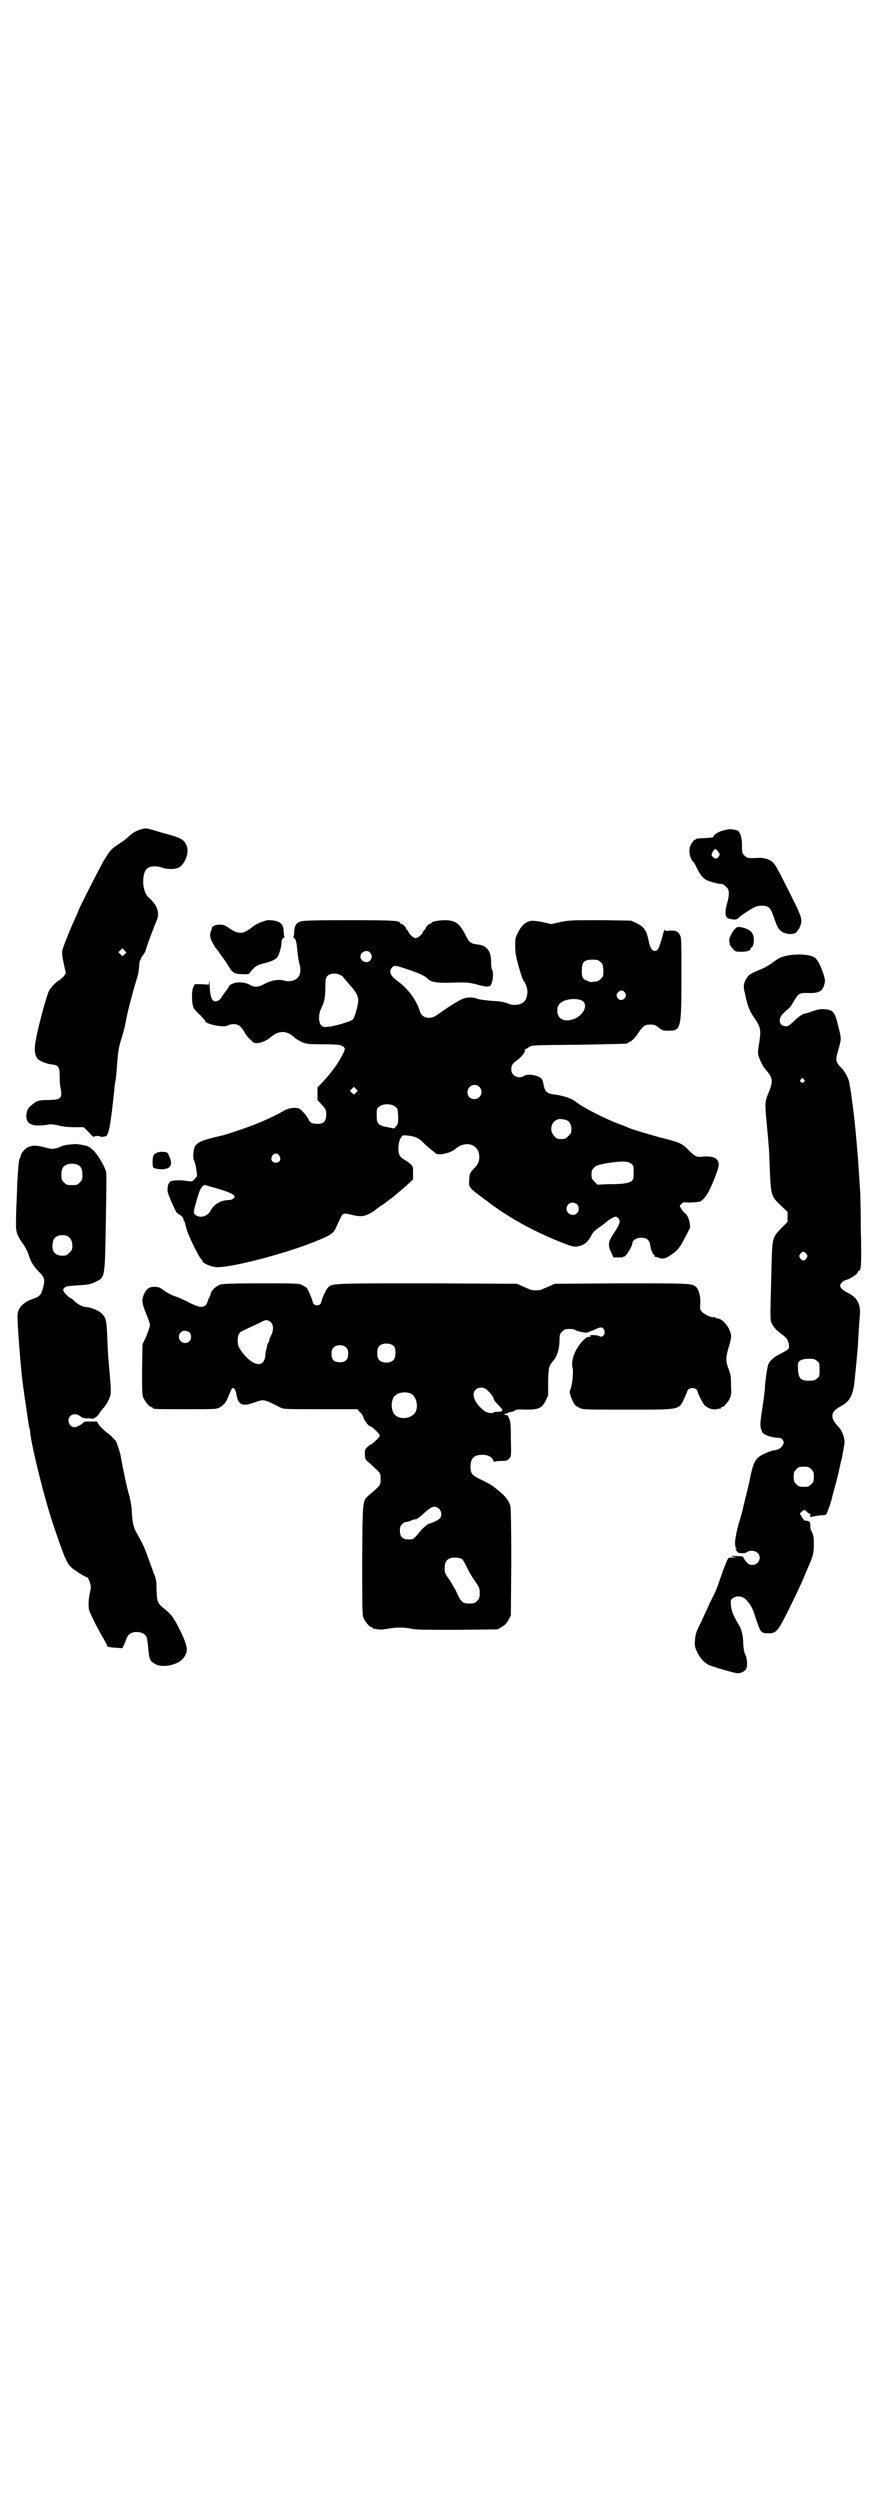 <?xml version="1.0" standalone="no"?>
<!DOCTYPE svg PUBLIC "-//W3C//DTD SVG 20010904//EN"
 "http://www.w3.org/TR/2001/REC-SVG-20010904/DTD/svg10.dtd">
<svg version="1.0" xmlns="http://www.w3.org/2000/svg"
 width="1000pt" height="2850pt" viewBox="0 0 1000 2850"
 preserveAspectRatio="xMidYMid meet">
<g transform="translate(0,2850) scale(0.5,-0.5)"
fill="#000000" stroke="none">
<path d="M325 3810 c-10 -2 -22 -8 -30 -16 -3 -3 -13 -11 -22 -17 -19 -12 -22
-16 -35 -37 -10 -17 -57 -109 -59 -116 -1 -3 -5 -12 -9 -21 -10 -21 -26 -62
-28 -70 -1 -6 0 -16 6 -42 3 -10 2 -11 -2 -16 -2 -3 -7 -7 -11 -10 -9 -5 -21
-18 -25 -28 -4 -11 -15 -48 -24 -87 -8 -36 -9 -49 -2 -62 3 -6 22 -14 35 -15
15 -2 17 -6 17 -26 0 -10 1 -19 1 -21 6 -31 4 -33 -25 -34 -22 0 -27 -1 -38
-10 -11 -8 -14 -16 -14 -28 1 -11 5 -16 16 -19 6 -2 26 -1 34 1 5 1 10 1 23
-2 12 -3 23 -4 37 -4 l21 0 12 -12 c6 -7 11 -12 11 -10 0 1 3 2 8 2 5 0 8 -1
7 -2 -1 -1 13 1 14 2 6 10 9 23 18 108 0 6 2 16 3 22 1 5 2 20 3 33 2 28 4 41
10 59 2 7 6 20 8 29 2 9 3 18 4 20 3 17 14 57 21 81 6 18 7 27 8 44 1 3 2 6 3
6 0 0 1 1 0 2 0 1 2 4 4 7 3 3 7 10 8 15 2 8 17 48 25 67 6 15 1 32 -15 47 -9
8 -12 13 -14 22 -4 12 -3 32 2 42 5 11 22 14 41 7 14 -4 31 -3 39 3 13 11 20
33 15 47 -6 15 -13 19 -55 30 -40 12 -37 11 -46 9z m-41 -277 l4 -5 -4 -4 -5
-4 -4 4 -5 5 4 4 c6 6 4 6 10 0z"/>
<path d="M1651 3807 c-11 -2 -25 -11 -24 -15 0 -1 -5 -2 -20 -3 -14 0 -20 -1
-21 -3 -1 -2 -2 -2 -2 -1 0 2 -7 -7 -10 -14 -4 -11 -1 -28 7 -36 2 -2 6 -9 9
-16 7 -14 13 -21 22 -26 6 -3 21 -7 28 -8 3 0 6 -1 8 -1 1 0 5 -3 8 -6 5 -5 6
-7 6 -16 0 -6 -2 -16 -4 -22 -4 -13 -5 -26 -1 -31 1 -2 6 -4 12 -5 9 -1 11 -1
15 3 5 5 11 9 30 21 9 5 13 7 23 7 17 0 20 -4 29 -30 6 -17 9 -23 14 -27 7 -6
19 -9 27 -7 2 0 5 1 6 1 2 0 10 10 12 17 6 15 4 20 -33 93 -23 46 -27 52 -37
57 -5 3 -19 6 -25 5 -23 -1 -26 -1 -32 5 -6 6 -6 7 -6 29 0 4 -1 12 -3 18 -4
9 -4 10 -13 12 -11 2 -12 2 -25 -1z m-13 -49 c4 -6 4 -6 1 -11 -5 -6 -8 -6
-13 -1 -4 4 -4 5 -1 11 5 9 7 9 13 1z"/>
<path d="M606 3601 c-1 0 -3 -1 -5 -2 -5 0 -24 -10 -26 -13 -1 -1 -5 -4 -10
-7 -11 -8 -23 -7 -35 0 -5 3 -11 8 -14 9 -10 7 -31 4 -33 -4 0 -2 -1 -4 -1 -5
-4 -7 -4 -15 1 -25 3 -6 7 -12 7 -13 1 -1 7 -8 12 -16 6 -8 14 -19 18 -26 10
-17 15 -20 32 -20 11 -1 15 0 17 2 10 14 16 18 30 22 22 5 32 10 36 19 4 10 7
22 7 29 0 5 1 8 4 10 3 2 4 3 3 3 -1 0 -2 5 -2 12 -1 14 -4 19 -14 23 -7 3
-25 4 -27 2z"/>
<path d="M685 3599 c-10 -4 -13 -9 -14 -23 0 -7 -1 -12 -2 -12 -1 0 0 -2 2 -3
4 -3 5 -9 7 -26 1 -12 3 -27 5 -33 4 -14 2 -26 -5 -32 -5 -6 -19 -9 -29 -6
-13 4 -30 1 -45 -7 -15 -8 -23 -9 -35 -2 -11 6 -29 7 -39 2 -5 -2 -8 -5 -8 -6
0 -1 -3 -6 -8 -12 -4 -5 -8 -12 -10 -14 -1 -3 -5 -6 -8 -7 -12 -5 -17 6 -18
38 0 8 -1 10 -1 6 l-1 -7 -16 1 -16 0 -3 -6 c-4 -7 -4 -35 -1 -43 1 -3 2 -6 3
-7 0 -1 5 -7 12 -13 7 -7 13 -14 13 -15 0 -7 44 -16 51 -10 2 1 8 3 13 3 12 0
18 -5 27 -21 5 -8 9 -12 18 -20 7 -6 27 0 40 11 18 16 37 16 54 0 3 -3 11 -8
17 -11 11 -4 13 -5 48 -5 31 0 38 -1 43 -3 9 -5 9 -7 3 -19 -11 -22 -25 -41
-46 -64 l-12 -12 0 -14 0 -15 10 -11 c9 -10 10 -12 10 -22 0 -17 -7 -23 -26
-21 -8 1 -12 3 -15 11 -4 8 -15 20 -20 23 -8 4 -23 2 -33 -3 -29 -17 -70 -35
-115 -49 -14 -5 -27 -9 -29 -9 -44 -10 -55 -15 -61 -24 -4 -7 -6 -28 -2 -34 1
-2 3 -9 4 -15 1 -6 2 -13 2 -16 1 -3 -1 -6 -5 -10 -5 -6 -7 -6 -15 -5 -16 3
-34 2 -39 0 -6 -3 -8 -10 -8 -22 0 -7 19 -49 22 -51 1 0 3 -2 5 -3 2 -2 3 -3
3 -2 0 1 2 -1 4 -4 2 -3 3 -6 3 -7 -1 -1 0 -2 1 -2 1 0 2 -6 4 -13 2 -13 28
-67 35 -74 2 -2 3 -4 3 -5 0 -4 19 -12 30 -13 29 -3 157 30 226 58 37 15 43
19 49 34 2 4 6 13 9 19 6 13 7 13 31 7 19 -4 27 -2 46 10 7 6 17 13 21 15 8 6
24 18 26 20 1 1 4 3 7 6 3 2 12 10 20 17 l15 14 0 15 c0 13 0 15 -6 20 -3 3
-10 8 -14 10 -11 6 -15 14 -13 32 1 9 3 16 6 19 3 5 5 5 14 4 18 -2 25 -5 36
-16 5 -5 14 -13 18 -16 4 -3 9 -7 11 -9 6 -5 34 1 44 10 20 18 48 14 54 -9 3
-14 0 -25 -12 -36 -9 -10 -9 -10 -10 -25 -1 -18 -2 -17 40 -48 48 -37 104 -68
166 -93 28 -11 32 -12 40 -11 15 2 24 9 32 24 5 10 8 12 19 20 6 4 13 9 16 12
7 6 17 12 21 12 2 0 5 -2 7 -5 3 -5 3 -6 0 -14 -2 -4 -6 -11 -8 -14 -2 -3 -7
-10 -10 -16 -6 -11 -6 -20 2 -35 l4 -9 12 0 c6 0 11 0 11 2 0 1 1 1 1 0 3 -2
19 23 19 30 0 7 9 13 20 13 13 0 19 -5 21 -18 1 -10 7 -22 10 -22 0 0 1 -1 0
-2 -1 -1 -1 -2 0 -2 1 1 5 0 10 -2 9 -3 15 -2 29 8 13 9 19 16 30 38 5 9 9 18
10 19 5 6 -2 33 -10 37 -2 1 -5 5 -8 9 l-4 8 4 4 c3 3 5 4 6 4 2 -1 22 -1 27
0 2 0 5 1 7 1 6 0 16 11 23 25 10 20 21 49 22 58 1 15 -11 22 -35 20 -15 -2
-19 0 -33 14 -15 16 -20 18 -67 30 -29 8 -62 18 -69 21 -2 1 -11 5 -20 8 -31
11 -88 40 -102 52 -10 8 -28 14 -52 17 -13 2 -18 6 -21 20 -1 7 -3 14 -5 15
-5 8 -32 13 -40 7 -12 -8 -29 0 -29 14 0 10 2 14 15 23 10 8 18 19 16 22 -1 1
0 2 1 2 1 0 5 2 9 5 6 4 6 4 113 5 109 2 112 2 112 4 0 1 2 2 5 3 3 1 8 6 14
13 15 23 19 26 32 26 9 0 12 -1 19 -7 8 -6 9 -7 21 -7 30 0 31 2 31 123 0 86
0 90 -4 96 -4 8 -10 10 -24 9 -8 -1 -10 0 -10 2 0 2 -1 0 -2 -3 -11 -40 -13
-45 -21 -45 -6 0 -10 7 -13 19 -5 27 -10 35 -28 44 l-13 6 -69 1 c-65 0 -70 0
-91 -4 l-22 -5 -21 5 c-18 3 -23 3 -28 2 -12 -4 -19 -11 -26 -25 -7 -13 -7
-15 -7 -33 0 -15 2 -24 6 -39 6 -22 11 -37 13 -39 2 -2 6 -10 8 -18 2 -9 0
-22 -6 -29 -7 -8 -24 -11 -38 -5 -6 3 -16 5 -35 6 -14 1 -29 3 -32 4 -12 5
-26 5 -37 0 -10 -4 -38 -22 -57 -36 -15 -11 -34 -8 -39 7 -8 27 -28 53 -51 70
-17 12 -21 22 -13 31 4 5 8 5 23 0 37 -12 51 -18 59 -26 8 -8 22 -10 69 -8 19
0 25 0 44 -5 25 -7 30 -6 33 6 3 10 3 26 0 28 -1 1 -2 8 -2 17 0 27 -10 39
-34 41 -13 2 -16 4 -26 24 -12 23 -21 30 -43 31 -15 0 -33 -3 -33 -6 0 -1 -1
-2 -3 -2 -3 0 -11 -8 -11 -12 0 -1 -1 -2 -2 -2 -1 0 -2 -2 -3 -4 -2 -6 -12
-15 -17 -15 -5 0 -15 9 -17 15 -1 2 -2 4 -3 4 -1 0 -2 1 -2 3 0 3 -8 11 -12
11 -1 0 -2 1 -2 2 0 5 -18 6 -118 6 -81 0 -104 -1 -109 -3z m159 -71 c5 -6 5
-12 0 -18 -7 -8 -22 -2 -22 9 0 11 15 17 22 9z m525 -21 c5 -4 6 -6 7 -19 0
-13 0 -14 -6 -20 -4 -4 -8 -6 -12 -6 -4 0 -8 -1 -10 -1 -2 0 -5 1 -7 2 -2 1
-5 2 -7 3 -6 3 -8 11 -7 24 0 17 6 22 24 22 11 0 14 -1 18 -5z m-587 -34 c2
-3 10 -12 16 -19 15 -17 19 -25 19 -36 -1 -12 -8 -39 -13 -43 -5 -4 -41 -15
-55 -16 -11 -1 -12 -1 -17 4 -6 7 -6 26 1 39 7 14 9 26 9 48 0 16 1 21 4 24 7
9 27 8 36 -1z m643 -36 c3 -5 3 -6 1 -11 -4 -7 -13 -8 -17 -2 -4 6 -4 9 1 14
5 5 11 5 15 -1z m-101 -17 c18 -6 11 -31 -12 -42 -23 -10 -41 -3 -41 18 0 8 1
11 6 16 8 9 32 13 47 8z m-231 -198 c11 -10 3 -28 -11 -28 -9 0 -16 6 -16 16
0 14 17 22 27 12z m-281 -13 l-5 -5 -4 4 -5 5 4 4 5 5 4 -4 5 -5 -4 -4z m89
-32 c6 -4 6 -6 7 -21 0 -16 0 -18 -4 -23 l-5 -6 -15 3 c-22 4 -25 8 -25 27 0
14 0 16 6 20 8 7 28 7 36 0z m388 -30 c9 -2 14 -10 14 -21 0 -9 -1 -11 -7 -16
-5 -6 -7 -7 -16 -7 -9 0 -11 1 -16 7 -9 8 -9 23 -1 32 7 7 13 8 26 5z m-652
-82 c5 -8 1 -16 -8 -16 -9 0 -13 8 -8 16 2 3 5 5 8 5 3 0 6 -2 8 -5z m802 -18
c6 -4 6 -6 6 -20 0 -14 0 -16 -5 -20 -7 -5 -19 -7 -55 -7 l-23 -1 -6 7 c-6 5
-7 7 -7 16 0 9 1 11 6 16 5 5 9 6 29 10 34 5 48 5 55 -1z m-957 -53 c7 -2 21
-6 30 -9 9 -3 18 -7 20 -9 4 -4 4 -4 1 -8 -2 -2 -6 -4 -9 -4 -20 0 -35 -9 -43
-23 -7 -14 -23 -19 -34 -12 -6 4 -6 7 -2 22 2 7 5 18 7 24 3 12 10 23 15 23 1
0 8 -2 15 -4z m834 -40 c5 -5 5 -15 0 -20 -9 -9 -24 -2 -24 10 0 8 6 14 14 14
3 0 8 -2 10 -4z"/>
<path d="M1675 3581 c-6 -7 -12 -19 -12 -25 0 -2 1 -6 1 -8 0 -2 3 -7 7 -11 6
-7 7 -7 20 -7 14 0 21 3 21 8 0 1 1 2 2 2 3 0 6 12 5 20 -1 15 -10 22 -29 26
-8 1 -9 1 -15 -5z"/>
<path d="M1794 3521 c-13 -3 -18 -5 -31 -15 -5 -4 -14 -9 -19 -12 -30 -13 -35
-15 -39 -21 -9 -12 -11 -22 -6 -38 0 -2 2 -10 4 -18 4 -16 9 -26 18 -39 14
-21 15 -26 10 -58 -2 -10 -3 -21 -2 -24 1 -7 10 -26 14 -31 20 -23 21 -28 10
-56 -9 -21 -9 -23 -4 -76 5 -55 5 -55 6 -86 3 -76 3 -73 26 -96 l15 -14 0 -12
0 -11 -15 -15 c-21 -22 -20 -20 -22 -106 -3 -111 -3 -103 3 -114 4 -7 9 -12
18 -19 14 -10 17 -14 19 -26 1 -10 1 -10 -20 -21 -14 -7 -24 -16 -27 -24 -2
-6 -5 -25 -7 -44 -1 -18 -2 -26 -7 -59 -5 -33 -5 -38 -1 -48 3 -7 5 -8 15 -12
6 -2 15 -4 20 -4 7 0 10 -1 13 -5 3 -5 3 -6 0 -12 -4 -7 -10 -11 -22 -12 -4
-1 -13 -4 -21 -8 -20 -10 -24 -17 -33 -63 -1 -5 -9 -37 -14 -58 -1 -6 -6 -24
-11 -40 -8 -30 -10 -49 -5 -54 2 -2 1 -2 -1 -1 -2 1 -1 0 1 -4 2 -3 4 -5 4 -5
7 -2 16 -2 20 1 7 5 19 4 25 -2 10 -10 2 -27 -12 -27 -6 0 -9 1 -15 8 -4 5 -6
9 -6 10 0 1 -5 2 -11 2 -7 0 -14 1 -15 1 -1 1 -1 1 0 -1 1 -1 6 -2 11 -3 5 0
3 0 -4 0 -8 0 -14 0 -15 -2 -3 -3 -11 -24 -24 -62 -4 -11 -9 -22 -11 -25 -1
-3 -5 -10 -8 -16 -2 -6 -11 -24 -18 -40 -13 -25 -14 -30 -15 -43 -1 -13 -1
-15 5 -28 7 -14 15 -23 26 -29 9 -4 59 -19 66 -19 9 0 17 5 20 10 3 8 2 23 -2
32 -3 5 -4 12 -5 24 0 20 -4 35 -11 46 -11 18 -16 30 -17 42 -1 12 -1 13 4 17
9 7 23 5 31 -4 11 -12 14 -18 22 -43 10 -31 12 -33 28 -33 19 0 22 4 50 61 13
26 27 56 31 66 4 10 9 21 10 24 11 24 13 33 13 52 0 15 -1 21 -4 27 -4 8 -4 8
-4 17 0 7 -3 10 -12 10 -2 0 -5 4 -7 8 l-5 8 5 5 c3 3 6 4 7 3 0 -1 4 -4 8 -7
4 -2 6 -4 5 -4 -2 0 -2 -1 -2 -3 1 -2 3 -2 6 -1 3 1 10 2 17 3 7 0 13 1 14 2
2 2 11 28 13 36 1 6 6 23 10 38 2 7 4 16 5 20 1 4 4 20 8 35 3 16 6 32 6 36 0
11 -6 27 -14 35 -20 21 -18 34 4 46 20 10 28 23 32 51 3 28 8 78 9 98 2 36 3
49 4 61 2 23 -6 38 -25 48 -20 10 -24 17 -16 25 2 2 4 4 5 4 0 0 5 2 11 4 12
6 20 12 20 16 0 1 1 2 2 2 6 0 7 15 5 99 0 46 -1 86 -2 89 0 3 -1 17 -2 32 -2
41 -11 138 -14 153 0 2 -1 9 -2 16 -1 7 -2 14 -2 16 -1 3 -1 8 -2 12 -1 4 -2
10 -2 12 -1 9 -11 27 -18 34 -13 13 -14 17 -9 35 9 31 9 31 3 55 -9 38 -12 42
-32 44 -11 1 -18 -1 -38 -8 -3 -1 -6 -2 -7 -2 -3 1 -17 -8 -26 -18 -9 -8 -13
-11 -17 -11 -18 0 -20 19 -4 32 2 2 6 6 8 7 3 2 8 9 12 16 13 21 13 21 33 21
26 -1 34 4 38 20 2 7 2 10 -2 23 -6 18 -13 32 -19 37 -10 8 -41 10 -65 5z m39
-282 c3 -3 3 -3 0 -6 -3 -3 -3 -3 -6 0 -3 2 -3 3 -1 6 4 4 4 4 7 0z m6 -398
c3 -5 3 -5 0 -10 -2 -3 -5 -5 -7 -5 -2 0 -5 2 -7 5 -3 5 -3 5 0 10 2 3 5 5 7
5 2 0 5 -2 7 -5z m24 -244 c6 -4 6 -6 6 -20 0 -14 0 -16 -6 -20 -4 -4 -7 -5
-18 -5 -18 0 -23 4 -25 22 0 7 -1 15 0 17 1 7 10 11 24 11 12 0 15 -1 19 -5z
m-13 -247 c5 -5 6 -7 6 -17 0 -10 -1 -12 -6 -17 -5 -5 -7 -6 -17 -6 -10 0 -12
1 -17 6 -5 5 -6 7 -6 17 0 10 1 12 6 17 5 5 7 6 17 6 10 0 12 -1 17 -6z"/>
<path d="M154 3090 c-7 -1 -13 -3 -15 -4 -1 -1 -6 -3 -11 -4 -8 -2 -11 -2 -26
2 -19 5 -27 5 -37 1 -6 -2 -17 -14 -17 -18 0 -1 -1 -5 -3 -8 -2 -4 -3 -16 -4
-31 -1 -14 -2 -29 -2 -35 0 -5 -1 -29 -2 -53 -1 -43 -1 -43 3 -55 3 -7 9 -17
14 -23 4 -6 9 -16 11 -22 5 -17 11 -26 23 -39 14 -13 15 -19 10 -38 -4 -15 -8
-19 -19 -23 -25 -8 -38 -21 -39 -38 -1 -14 7 -120 12 -157 1 -9 3 -19 3 -23 1
-4 1 -10 2 -13 1 -3 1 -9 2 -13 3 -21 6 -44 8 -52 1 -2 2 -8 2 -13 6 -41 32
-146 52 -206 25 -74 31 -89 42 -99 6 -6 32 -22 35 -22 2 0 6 -7 8 -16 2 -6 1
-10 -1 -20 -2 -7 -3 -19 -3 -26 0 -13 1 -15 13 -39 7 -15 17 -32 21 -39 4 -7
8 -14 8 -16 1 -3 5 -4 22 -5 l13 -1 3 6 c2 4 5 11 6 15 4 11 11 16 24 16 11 0
18 -4 22 -11 1 -2 3 -13 4 -25 2 -27 4 -31 18 -38 16 -8 49 -1 61 13 13 16 12
26 -4 60 -16 33 -22 41 -37 53 -17 14 -18 15 -19 44 0 22 -1 26 -8 42 -3 10
-10 27 -14 39 -7 19 -10 25 -24 50 -6 12 -9 21 -10 42 -1 19 -2 23 -6 41 -2 7
-4 15 -5 19 -3 11 -14 66 -15 74 -2 9 -9 30 -11 33 -1 1 -4 4 -7 7 -2 3 -9 9
-15 13 -6 5 -13 12 -16 16 l-5 8 -14 0 c-8 0 -14 0 -15 -1 -6 -6 -17 -12 -22
-12 -12 0 -19 17 -9 26 6 5 14 5 22 -1 5 -4 9 -5 16 -5 6 0 11 0 13 -1 1 -1 2
0 2 1 0 1 1 2 3 2 2 0 7 5 12 13 2 3 6 8 8 10 6 7 13 20 15 29 1 6 1 17 -1 38
-3 36 -5 52 -6 85 -2 50 -3 52 -14 63 -7 7 -26 14 -36 14 -6 0 -19 7 -27 15
-1 2 -6 5 -10 7 -4 3 -9 8 -11 11 -4 7 -4 7 0 11 3 3 8 4 26 5 28 2 31 2 44 8
22 10 22 9 24 116 2 110 2 129 1 135 -3 12 -18 38 -28 48 -10 9 -12 11 -24 13
-14 3 -17 3 -36 1z m24 -46 c7 -4 10 -10 10 -23 0 -10 -1 -12 -6 -17 -6 -6 -7
-6 -18 -6 -11 0 -12 0 -18 6 -5 5 -6 7 -6 17 0 14 3 20 13 24 6 3 19 2 25 -1z
m-25 -162 c7 -3 12 -11 12 -22 0 -9 -1 -11 -7 -16 -5 -6 -7 -7 -16 -7 -18 0
-26 12 -21 33 2 12 18 17 32 12z"/>
<path d="M356 3071 c-6 -3 -8 -7 -8 -21 0 -11 0 -12 6 -14 3 -1 10 -2 16 -2
20 1 25 11 15 32 -3 7 -4 7 -14 8 -5 0 -12 -1 -15 -3z"/>
<path d="M502 2771 c-9 -3 -20 -13 -21 -20 -1 -3 -2 -7 -3 -8 -1 -1 -3 -5 -4
-9 -5 -17 -16 -18 -44 -3 -12 6 -26 12 -32 14 -5 1 -16 7 -23 12 -11 8 -14 9
-23 9 -13 0 -19 -5 -25 -20 -4 -11 -3 -19 7 -43 4 -10 8 -21 8 -24 0 -3 -4
-14 -8 -25 l-9 -19 -1 -57 c0 -49 0 -58 3 -65 4 -9 14 -21 18 -21 2 0 3 -1 3
-2 0 -3 11 -3 78 -3 65 0 67 0 75 4 10 6 15 12 21 28 3 7 6 13 7 15 4 4 8 -2
10 -12 4 -26 13 -30 43 -19 20 7 20 7 57 -12 8 -4 11 -4 92 -4 l84 0 6 -7 c4
-3 7 -9 8 -12 1 -6 12 -20 15 -20 4 0 22 -17 22 -21 0 -4 -18 -21 -22 -21 0 0
-4 -3 -7 -6 -5 -5 -5 -7 -5 -17 1 -11 1 -11 12 -20 24 -22 24 -21 24 -35 0
-14 0 -14 -23 -34 -19 -16 -18 -7 -19 -150 0 -111 0 -126 3 -133 4 -9 14 -21
18 -21 2 0 3 -1 3 -2 0 -1 1 -2 2 -2 0 1 5 0 10 -1 6 -1 15 0 25 2 18 3 36 3
54 -1 8 -2 40 -2 103 -2 l91 1 10 6 c7 4 11 9 15 16 l5 10 1 120 c0 83 -1 123
-2 129 -3 11 -10 21 -23 32 -5 4 -12 10 -15 12 -3 3 -14 9 -26 15 -24 11 -27
15 -27 31 0 19 8 27 27 27 13 0 21 -4 25 -13 2 -3 3 -4 3 -3 0 1 6 2 14 2 13
0 15 1 19 5 5 6 5 6 4 45 0 34 -1 41 -4 47 -2 5 -4 8 -5 8 -4 -1 -6 0 -5 2 1
1 2 2 3 1 1 -1 2 0 3 1 1 1 5 2 9 3 5 1 9 2 9 4 1 1 8 2 24 1 29 0 37 3 45 20
3 5 5 11 6 13 0 1 0 16 0 32 1 32 1 34 13 48 8 10 13 27 13 46 0 12 1 14 6 19
5 5 7 6 16 6 7 0 13 -1 15 -3 5 -3 27 -7 27 -5 0 1 1 2 2 1 0 0 6 2 13 5 15 7
18 7 22 1 6 -9 -3 -21 -11 -15 -2 1 -8 2 -13 2 -7 0 -9 -1 -7 -2 2 -2 2 -2 -3
-2 -4 0 -8 -3 -14 -9 -18 -19 -28 -46 -23 -63 2 -9 -1 -40 -6 -50 -1 -3 -1 -7
0 -8 1 -2 1 -3 1 -4 0 -1 2 -6 5 -12 4 -9 7 -12 14 -15 9 -5 9 -5 111 -5 123
0 117 -1 130 27 3 7 6 13 6 14 2 11 22 11 24 0 1 -6 12 -27 16 -31 7 -7 19
-11 27 -9 4 1 8 2 9 1 0 0 1 1 1 2 0 1 1 2 3 2 4 0 14 12 18 21 3 7 3 13 2 29
0 22 0 22 -7 41 -5 15 -5 22 2 46 7 24 7 27 0 42 -6 12 -18 23 -26 23 -2 0 -4
1 -5 2 -1 1 -2 2 -3 1 -4 -2 -22 6 -27 12 -5 5 -5 7 -4 19 1 15 -3 31 -9 37
-9 9 -10 9 -171 9 l-152 -1 -13 -6 c-7 -3 -15 -6 -16 -7 -2 -1 -8 -2 -14 -2
-6 0 -12 1 -14 2 -1 1 -9 4 -16 7 l-13 6 -206 1 c-223 0 -217 0 -226 -11 -4
-4 -13 -24 -14 -31 -2 -11 -18 -11 -20 0 -1 6 -10 27 -13 31 -2 2 -7 5 -11 7
-7 4 -15 4 -94 4 -62 0 -88 -1 -93 -3z m116 -86 c6 -6 6 -20 0 -30 -2 -4 -4
-9 -4 -11 0 -2 -1 -4 -2 -5 -1 -1 -2 -4 -3 -7 0 -3 -1 -7 -2 -10 -1 -3 -2 -9
-2 -14 -3 -25 -25 -24 -48 3 -12 14 -15 21 -15 32 0 12 3 19 10 22 8 4 47 22
50 24 6 2 11 1 16 -4z m-186 -23 c5 -5 5 -15 0 -20 -9 -9 -24 -2 -24 10 0 8 6
14 14 14 3 0 8 -2 10 -4z m467 -32 c4 -6 4 -24 -1 -30 -7 -9 -27 -9 -34 0 -5
6 -5 24 0 30 7 9 27 9 35 0z m-109 -3 c3 -3 4 -7 4 -14 0 -13 -6 -19 -19 -19
-13 0 -19 6 -19 19 0 7 1 11 4 14 7 8 23 8 30 0z m318 -94 c8 -6 18 -18 18
-23 0 -2 5 -8 11 -14 12 -13 12 -14 -2 -15 -5 0 -9 0 -9 -1 0 -3 -12 -2 -18 1
-16 10 -28 27 -28 39 0 14 16 21 28 13z m-172 -10 c16 -7 20 -37 7 -48 -12
-11 -34 -11 -43 0 -9 10 -9 32 0 42 7 8 24 11 36 6z m65 -263 c7 -6 7 -18 1
-23 -5 -4 -16 -9 -26 -12 -2 -1 -9 -7 -15 -13 -18 -22 -18 -22 -29 -22 -14 0
-20 6 -20 20 0 8 1 11 5 15 4 4 9 6 12 5 0 0 3 1 8 3 4 2 9 3 11 3 2 0 11 6
19 14 17 16 25 18 34 10z m53 -115 c2 -2 8 -12 12 -21 4 -9 12 -22 18 -30 9
-14 10 -15 10 -26 0 -11 -1 -13 -6 -18 -6 -6 -7 -6 -21 -6 -11 0 -17 5 -25 24
-4 9 -12 22 -17 30 -10 14 -11 15 -11 26 0 13 3 19 12 23 8 3 22 2 28 -2z"/>
</g>
</svg>
